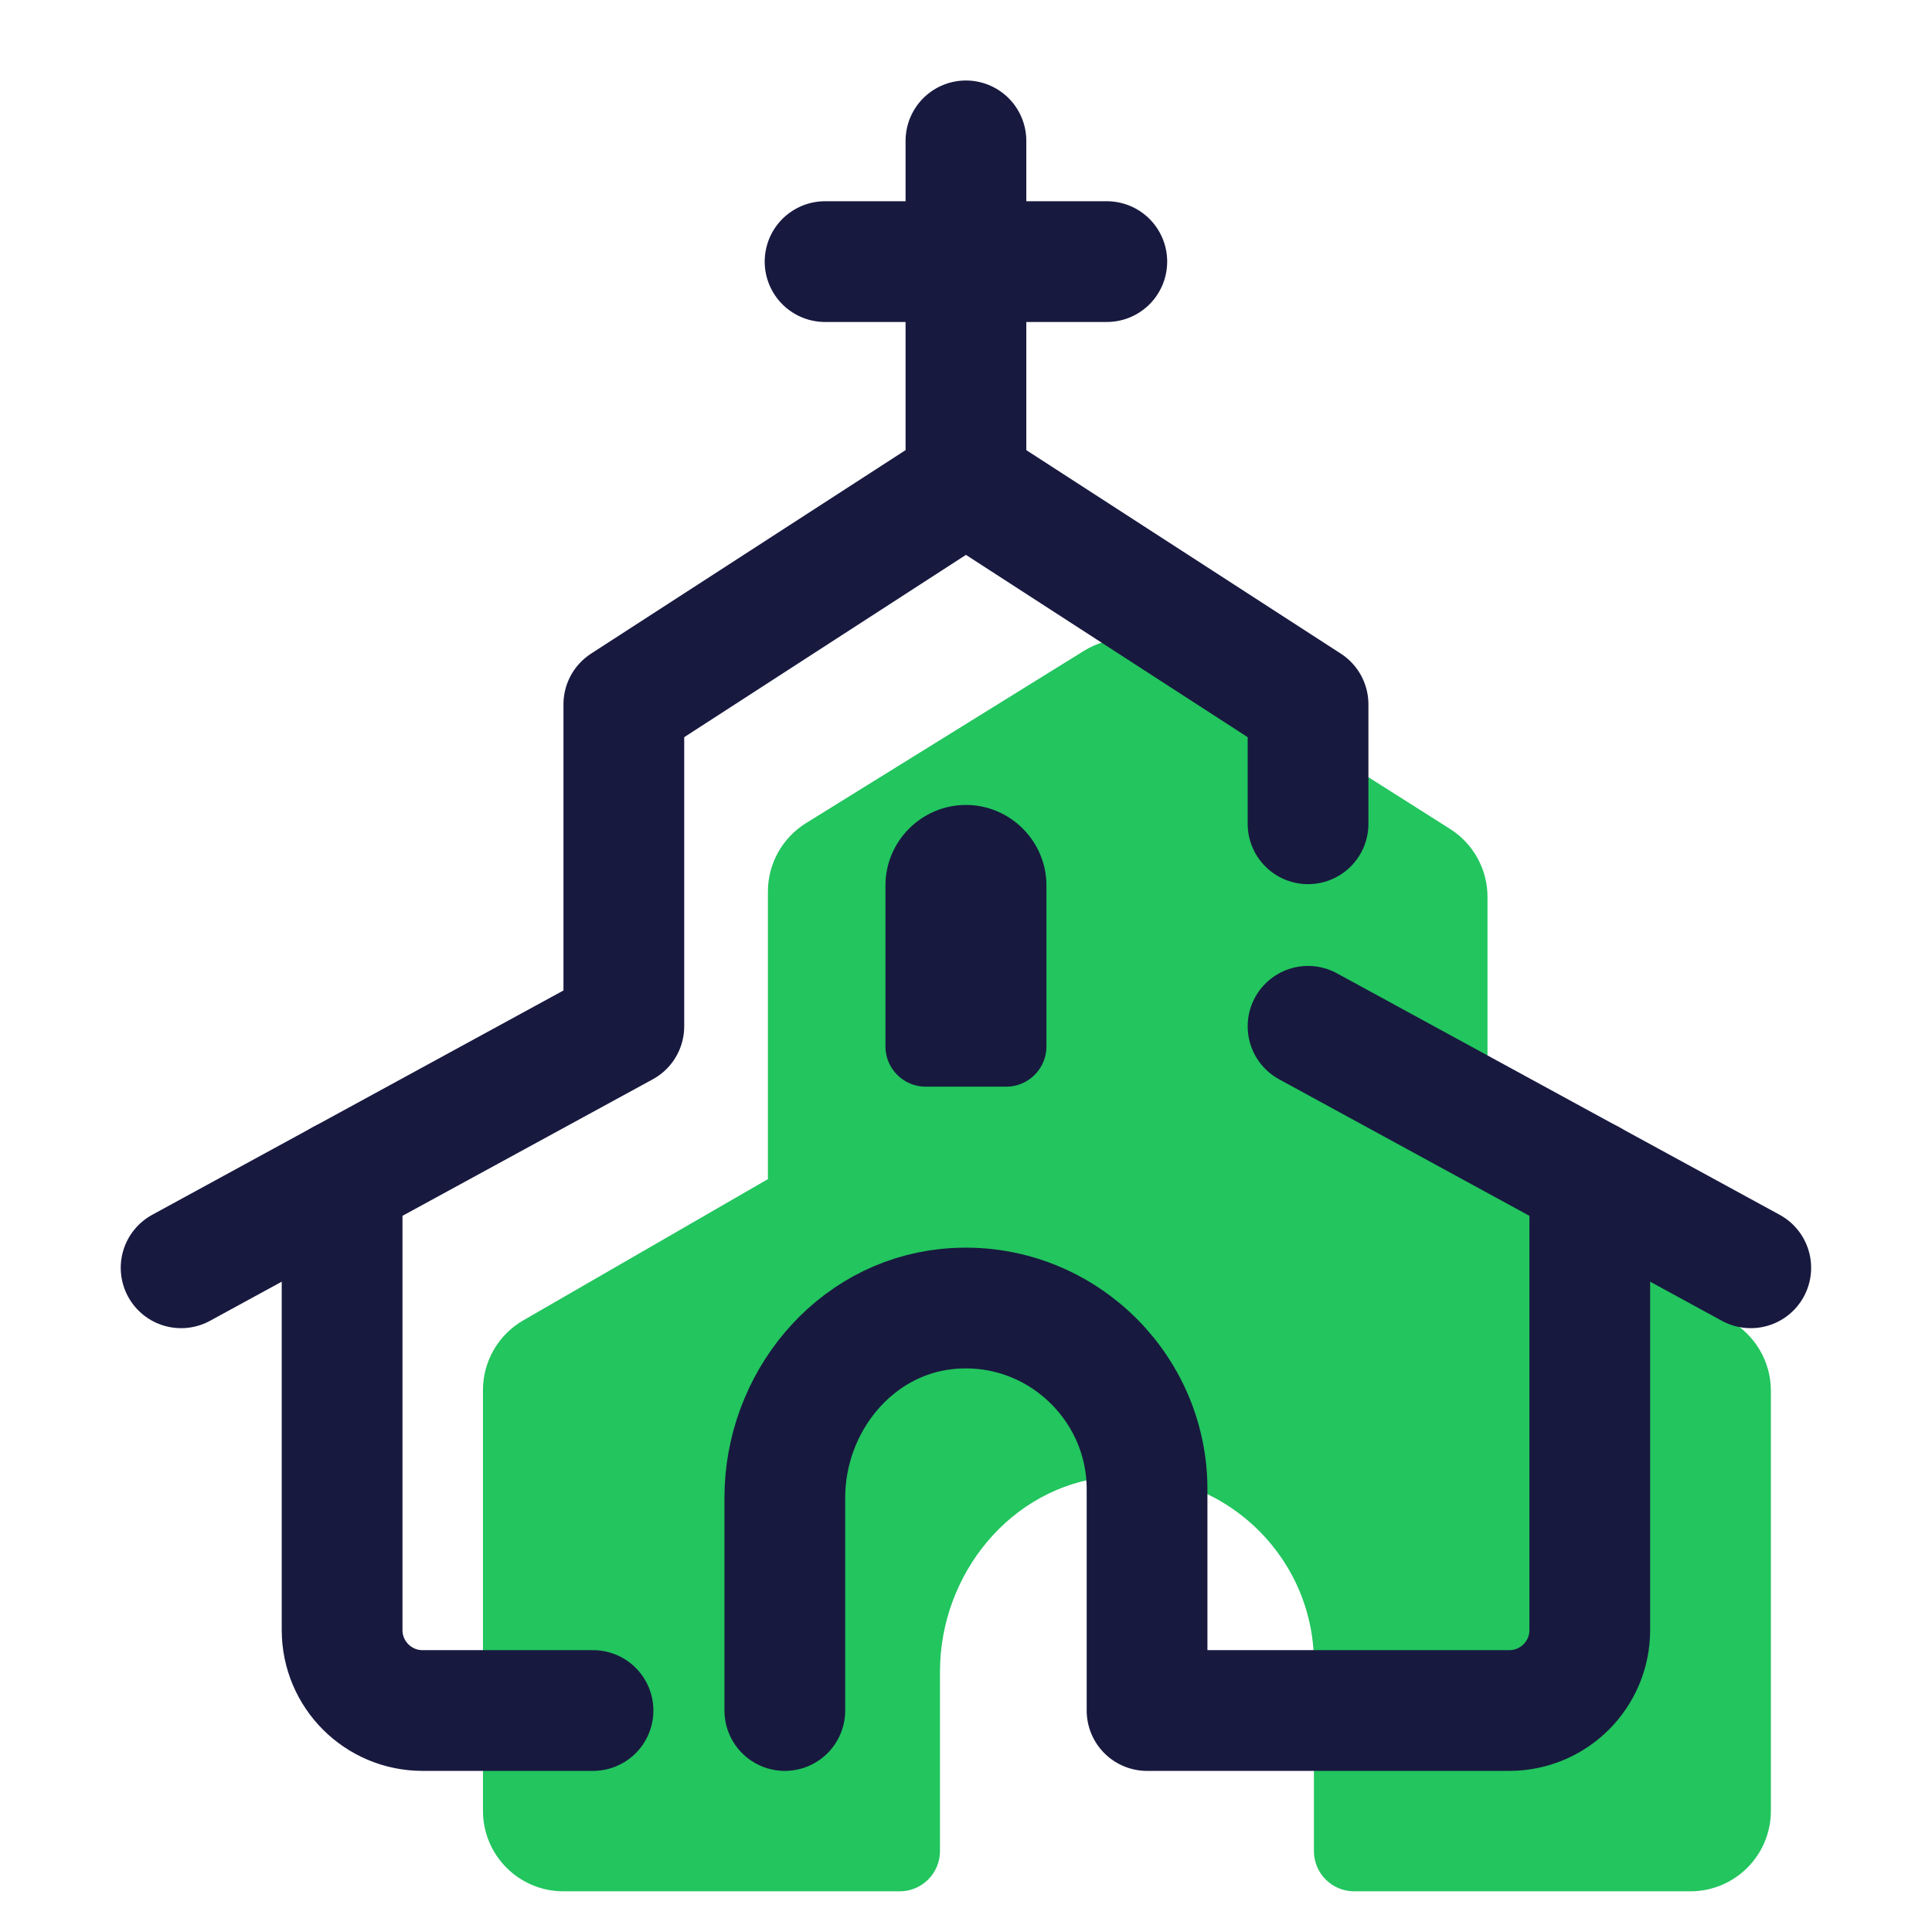 <svg xmlns="http://www.w3.org/2000/svg" xmlns:xlink="http://www.w3.org/1999/xlink" viewBox="0,0,256,256" width="48px" height="48px" fill-rule="nonzero"><g fill="none" fill-rule="nonzero" stroke="none" stroke-width="none" stroke-linecap="none" stroke-linejoin="none" stroke-miterlimit="10" stroke-dasharray="" stroke-dashoffset="0" font-family="none" font-weight="none" font-size="none" text-anchor="none" style="mix-blend-mode: normal"><g transform="scale(5.333,5.333)"><path d="M12,34.539v10.453c0,1.105 0.895,2 2,2h8.355c0.552,0 1,-0.448 1,-1v-4.458c0,-2.422 1.759,-4.596 4.169,-4.84c2.766,-0.28 5.122,1.909 5.122,4.621v4.677c0,0.552 0.448,1 1,1h8.354c1.105,0 2,-0.895 2,-2v-10.435c0,-0.724 -0.391,-1.392 -1.023,-1.745l-6.018,-3.368v-7.158c0,-0.685 -0.351,-1.323 -0.929,-1.689l-6.97,-4.417c-0.648,-0.41 -1.473,-0.415 -2.124,-0.011l-6.91,4.283c-0.588,0.365 -0.946,1.008 -0.946,1.7v7.145l-6.08,3.51c-0.619,0.358 -1,1.018 -1,1.732z" fill="#22c55e" stroke="none" stroke-width="1" stroke-linecap="butt" stroke-linejoin="miter"></path><path d="M24,3.5v8.5l-8.5,5.5v8l-11,6" fill="none" stroke="#18193f" stroke-width="3" stroke-linecap="round" stroke-linejoin="round"></path><path d="M32.5,25.5l11,6" fill="none" stroke="#18193f" stroke-width="3" stroke-linecap="round" stroke-linejoin="round"></path><path d="M24,12l8.5,5.5v2.968" fill="none" stroke="#18193f" stroke-width="3" stroke-linecap="round" stroke-linejoin="round"></path><path d="M20.5,6.5h7" fill="none" stroke="#18193f" stroke-width="3" stroke-linecap="round" stroke-linejoin="round"></path><path d="M19.5,42.5v-5.288c0,-2.347 1.704,-4.453 4.038,-4.689c2.68,-0.27 4.962,1.85 4.962,4.477v5.5h9c1.105,0 2,-0.895 2,-2v-11.182" fill="none" stroke="#18193f" stroke-width="3" stroke-linecap="round" stroke-linejoin="round"></path><path d="M8.5,29.318v11.182c0,1.105 0.895,2 2,2h4.234" fill="none" stroke="#18193f" stroke-width="3" stroke-linecap="round" stroke-linejoin="round"></path><path d="M23,27c-0.552,0 -1,-0.448 -1,-1v-4c0,-1.1 0.9,-2 2,-2v0c1.1,0 2,0.9 2,2v4c0,0.552 -0.448,1 -1,1z" fill="#18193f" stroke="none" stroke-width="1" stroke-linecap="butt" stroke-linejoin="miter"></path></g></g></svg>